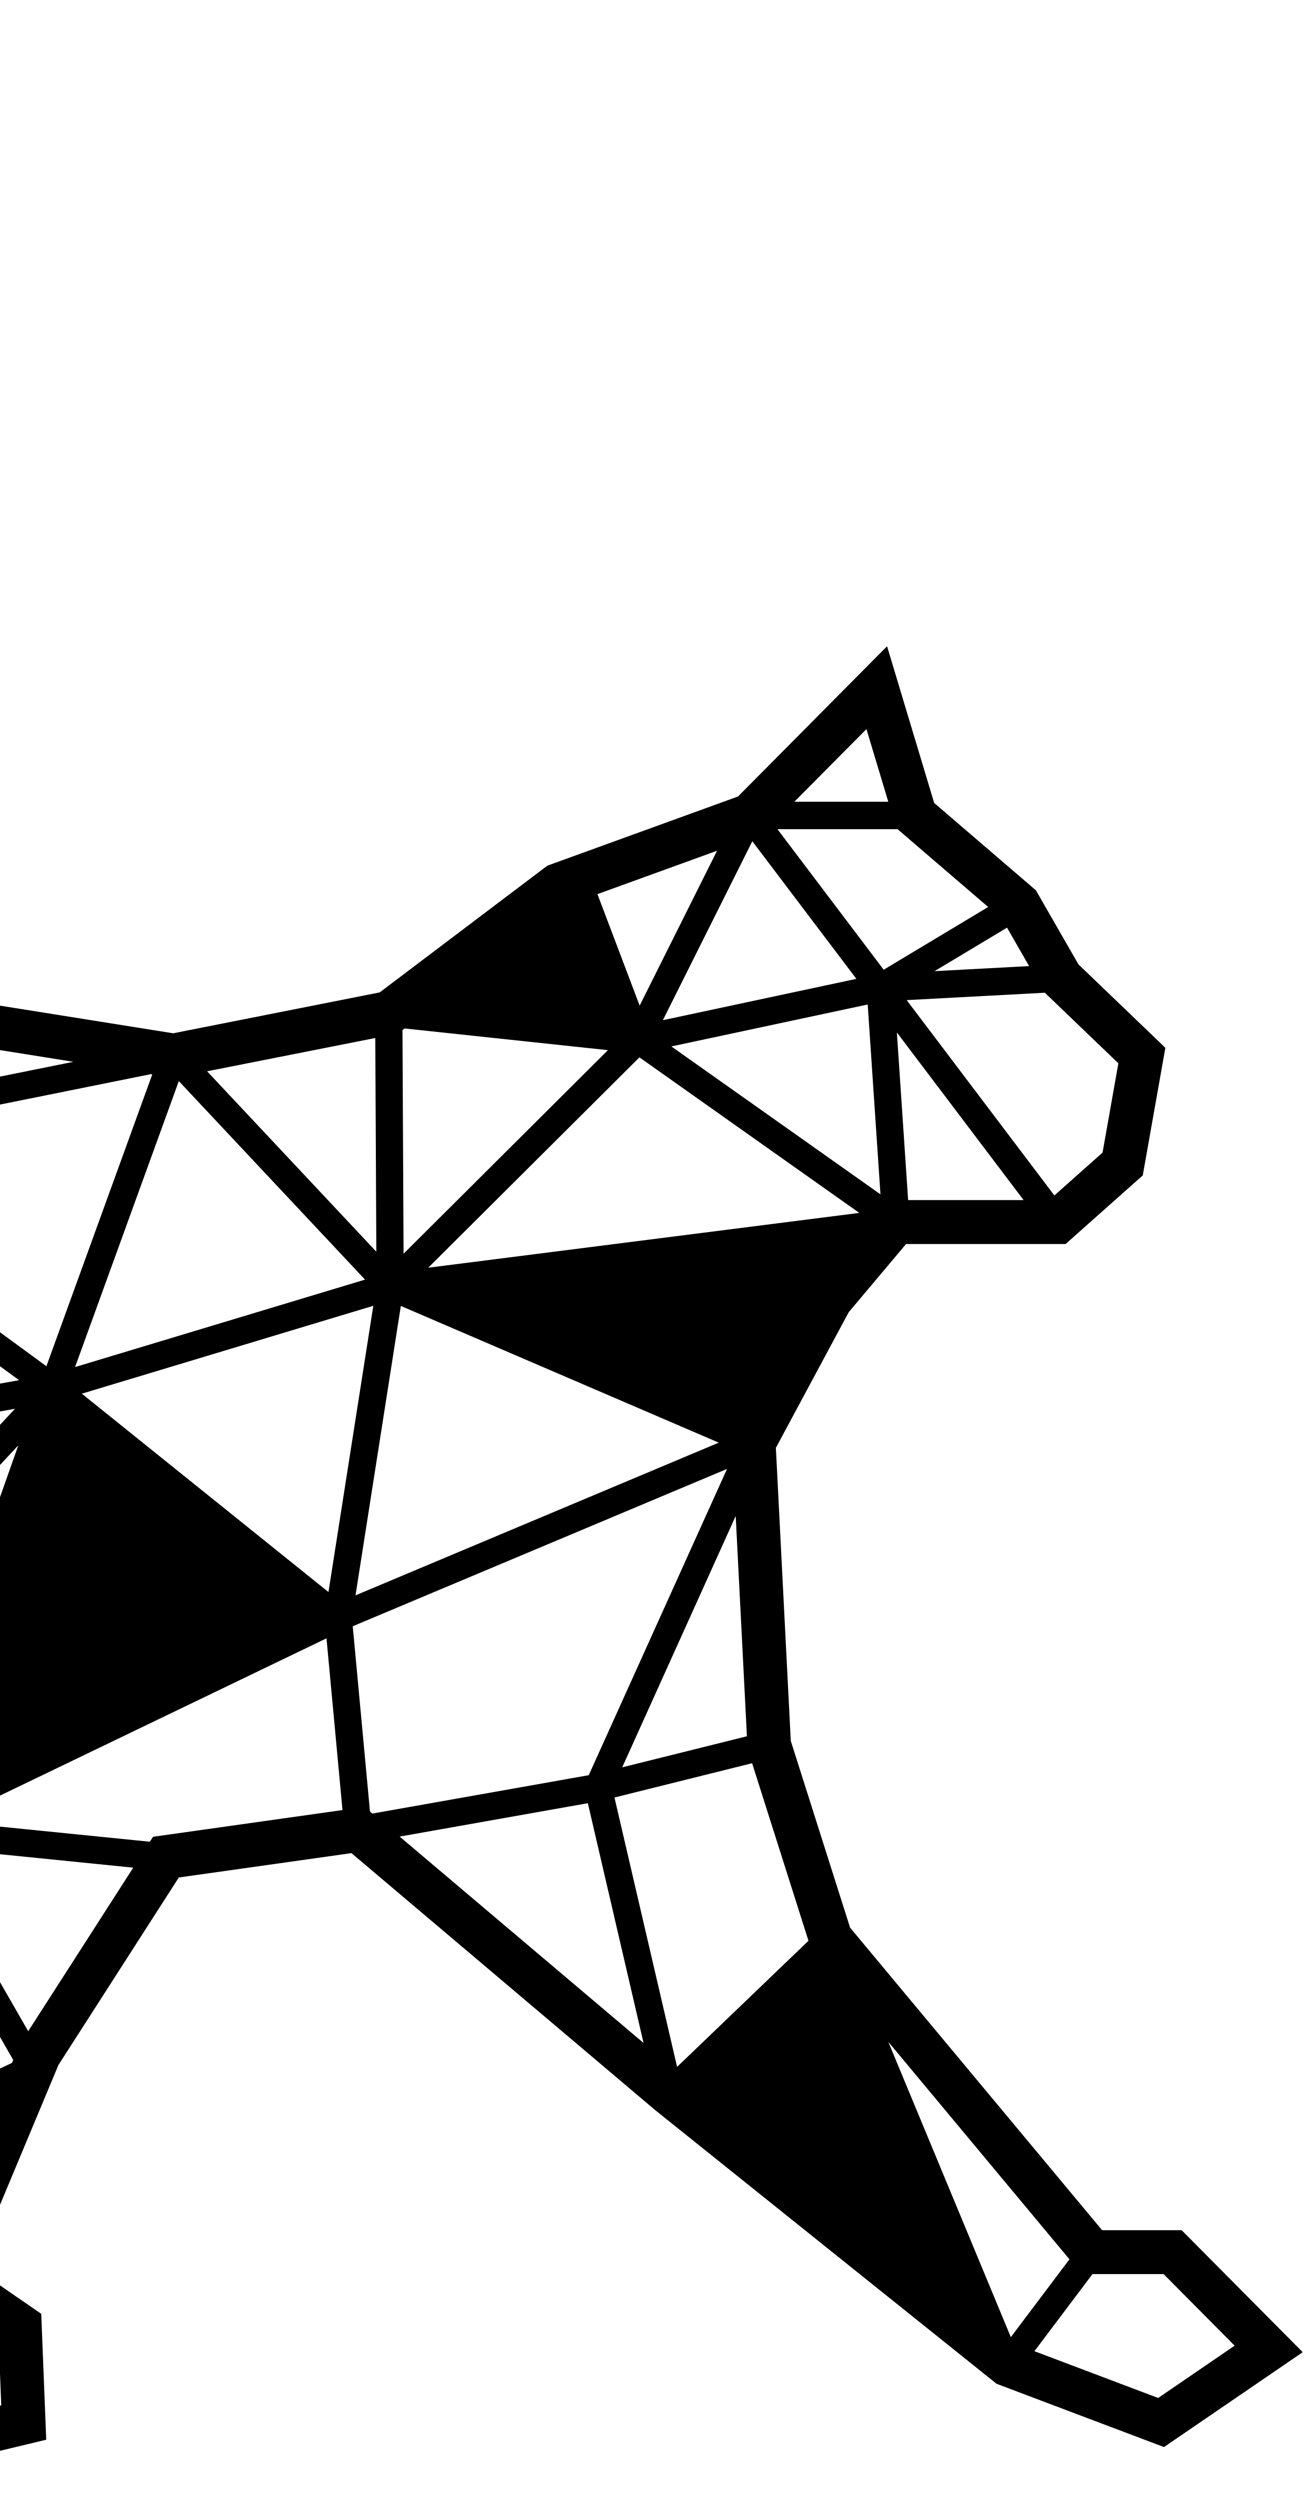 <svg width="69" height="131" viewBox="0 0 69 131" fill="none" xmlns="http://www.w3.org/2000/svg">
<path d="M61.955 116.852H57.784L44.572 101.002L41.462 91.215L40.68 75.861L44.5 68.753L47.506 65.182H55.87L59.917 61.586L61.102 54.901L56.546 50.531L54.313 46.647L48.98 42.071L46.51 33.861L38.695 41.733L28.7 45.357L19.908 51.998L9.081 54.14L-14.895 50.317L-37.465 47.45L-53.451 50.303H-58.318L-67.083 41.475L-70.751 32.143L-71.135 20.699L-67.69 14.672L-61.89 12.782L-57.336 16.969L-50.733 15.861L-53.132 6.201L-59.029 0.718L-73.471 3.106L-81.821 12.377L-84.332 27.351L-79.999 45.017L-70.544 59.698L-74.865 70.775L-73.657 81.719L-75.457 86.068L-85.165 94.623L-92.697 118.224L-86.341 126.595L-80.615 121.352V115.177L-76.873 105.567L-67.879 103.061L-59.42 99.387L-61.4 112.618L-48.291 130.718H-37.401L-32.251 126.051L-35.438 121.966L-41.061 121.547L-44.729 118.908L-46.799 112.655L-40.099 106.294L-36.439 97.369L-17.308 95.422L-6.835 96.852L-11.037 112.985V127.235L-2.982 129.128L2.424 127.831L2.162 121.235L-1.369 118.801L3.065 108.195L9.375 98.373L18.427 97.096L34.356 110.564L52.249 124.899L61.03 128.216L68.303 123.245L61.955 116.852ZM-37.469 95.16L-47.713 86.58L-55.654 69.727L-26.447 78.173L-37.349 95.148L-37.469 95.16ZM-53.264 118.907L-48.744 114.051L-47.138 118.907H-53.264ZM-54.544 118.18L-58.267 113.04H-49.761L-54.544 118.18ZM-58.938 111.603L-57.199 99.979L-49.452 111.603H-58.938ZM-72.971 88.61L-59.928 97.101L-68.041 100.626L-72.971 88.61ZM-68.015 59.505L-59.365 52.803L-57.858 67.059L-68.043 59.576L-68.015 59.505ZM52.8 48.605L53.958 50.619L49.001 50.884L52.8 48.605ZM19.398 94.914L18.495 85.209L38.12 76.965L30.869 93.013L19.526 95.023L19.398 94.914ZM38.574 79.431L39.162 90.973L32.624 92.601L38.574 79.431ZM18.64 83.59L21.017 68.426L37.686 75.589L18.64 83.59ZM7.984 56.293L2.433 71.585L-12.775 60.451L7.907 56.281L7.984 56.293ZM-37.101 62.748L-27.131 76.48L-54.555 68.549L-37.101 62.748ZM-56.02 67.521L-52.866 52.607L-38.496 61.697L-56.02 67.521ZM-14.309 61.107L1 72.316L-23.883 76.761L-14.309 61.107ZM9.376 56.645L19.139 67.047L3.936 71.628L9.376 56.645ZM45.054 63.551L22.454 66.423L33.526 55.401L45.054 63.551ZM35.201 54.829L45.495 52.631L46.164 62.578L35.201 54.829ZM47.024 54.096L53.67 62.881H47.615L47.024 54.096ZM34.755 53.454L39.445 44.077L44.901 51.288L34.755 53.454ZM33.538 52.69L31.325 46.849L37.597 44.575L33.538 52.69ZM21.16 65.69L21.102 53.97L21.212 53.887L31.875 55.024L21.16 65.69ZM19.732 65.585L10.859 56.131L19.677 54.387L19.732 65.585ZM-13.799 59.192V52.82L3.847 55.634L-13.799 59.192ZM-36.117 60.778V49.938L-17.782 52.267L-36.117 60.778ZM-37.545 60.601L-50.864 52.176L-37.545 49.799V60.601ZM-56.742 64.033L-57.951 52.602H-54.324L-56.742 64.033ZM-52.052 85.497L-71.397 81.384L-72.363 72.626L-52.052 85.497ZM-71.632 82.804L-49.673 87.473L-57.678 96.124L-58.35 96.416L-73.251 86.716L-71.632 82.804ZM-48.228 88.019L-39.081 95.68L-56.248 96.687L-48.228 88.019ZM-25.411 79.207L-18.583 93.238L-35.53 94.963L-25.411 79.207ZM-24.267 78.29L0.786 73.813L-17.104 93.013L-24.267 78.29ZM4.29 73.023L19.573 68.418L17.222 83.417L4.29 73.023ZM30.822 94.48L33.742 107.043L20.954 96.23L30.822 94.48ZM53 122.457L46.574 106.982L56.073 118.378L53 122.457ZM42.39 101.689L35.501 108.297L32.218 94.182L39.434 92.385L42.39 101.689ZM58.638 55.713L57.809 60.391L55.282 62.637L47.539 52.402L54.783 52.015L58.638 55.713ZM51.812 47.523L46.333 50.81L40.763 43.446H47.061L51.812 47.523ZM46.574 42.008H41.65L45.429 38.202L46.574 42.008ZM29.796 47.403L29.982 47.336L29.796 47.403ZM-60.212 51.646L-68.443 58.023L-67.493 44.313L-60.212 51.646ZM-62.075 10.325L-70.407 4.931L-60.439 3.283L-62.075 10.325ZM-69.619 12.915L-78.682 12.316L-72.888 5.882L-69.619 12.915ZM-73.477 20.312L-81.712 25.534L-79.881 14.629L-73.477 20.312ZM-73.379 21.949L-73.072 31.058L-81.656 27.198L-73.379 21.949ZM-72.799 18.997L-78.705 13.756L-70.127 14.323L-72.799 18.997ZM-68.264 12.439L-71.198 6.129L-63.732 10.963L-68.264 12.439ZM-56.617 14.515L-60.055 11.353L-54.994 8.184L-53.55 13.999L-56.617 14.515ZM-81.628 28.786L-73.001 32.665L-72.951 32.792L-78.356 42.123L-81.628 28.786ZM-77.332 44.93L-68.836 43.029L-69.78 56.656L-77.332 44.93ZM-68.582 60.96L-58.825 68.129L-72.101 69.982L-68.582 60.96ZM-74.611 88.379L-69.579 100.639L-82.401 95.244L-74.611 88.379ZM-84.361 99.62L-82.598 113.969L-82.821 114.541L-89.826 116.746L-84.361 99.62ZM-86.037 123.208L-89.805 118.246L-82.9 116.072V120.334L-86.037 123.208ZM-35.368 125.781L-38.277 128.418H-45.703L-41.538 123.818L-36.613 124.186L-35.368 125.781ZM-42.825 123.105L-46.493 127.156L-45.309 121.317L-42.825 123.105ZM-15.461 93.352L0.96 75.73L-5.735 94.68L-15.461 93.352ZM-4.848 98.289L0.694 107.934L0.63 108.087L-8.517 112.374L-4.848 98.289ZM-4.185 119.607L-8.753 124.169V115.583L-4.01 119.189L-4.185 119.607ZM-0.075 122.481L0.066 126.031L-2.988 126.764L-8.116 125.559L-3.009 120.459L-0.075 122.481ZM1.479 106.428L-4.087 96.742L6.986 97.858L1.479 106.428ZM8.023 96.24L7.857 96.499L-2.794 95.427L17.119 85.842L17.957 94.84L8.023 96.24ZM60.725 125.644L54.237 123.193L57.281 119.152H61.009L64.734 122.903L60.725 125.644Z" fill="black"/>
</svg>

